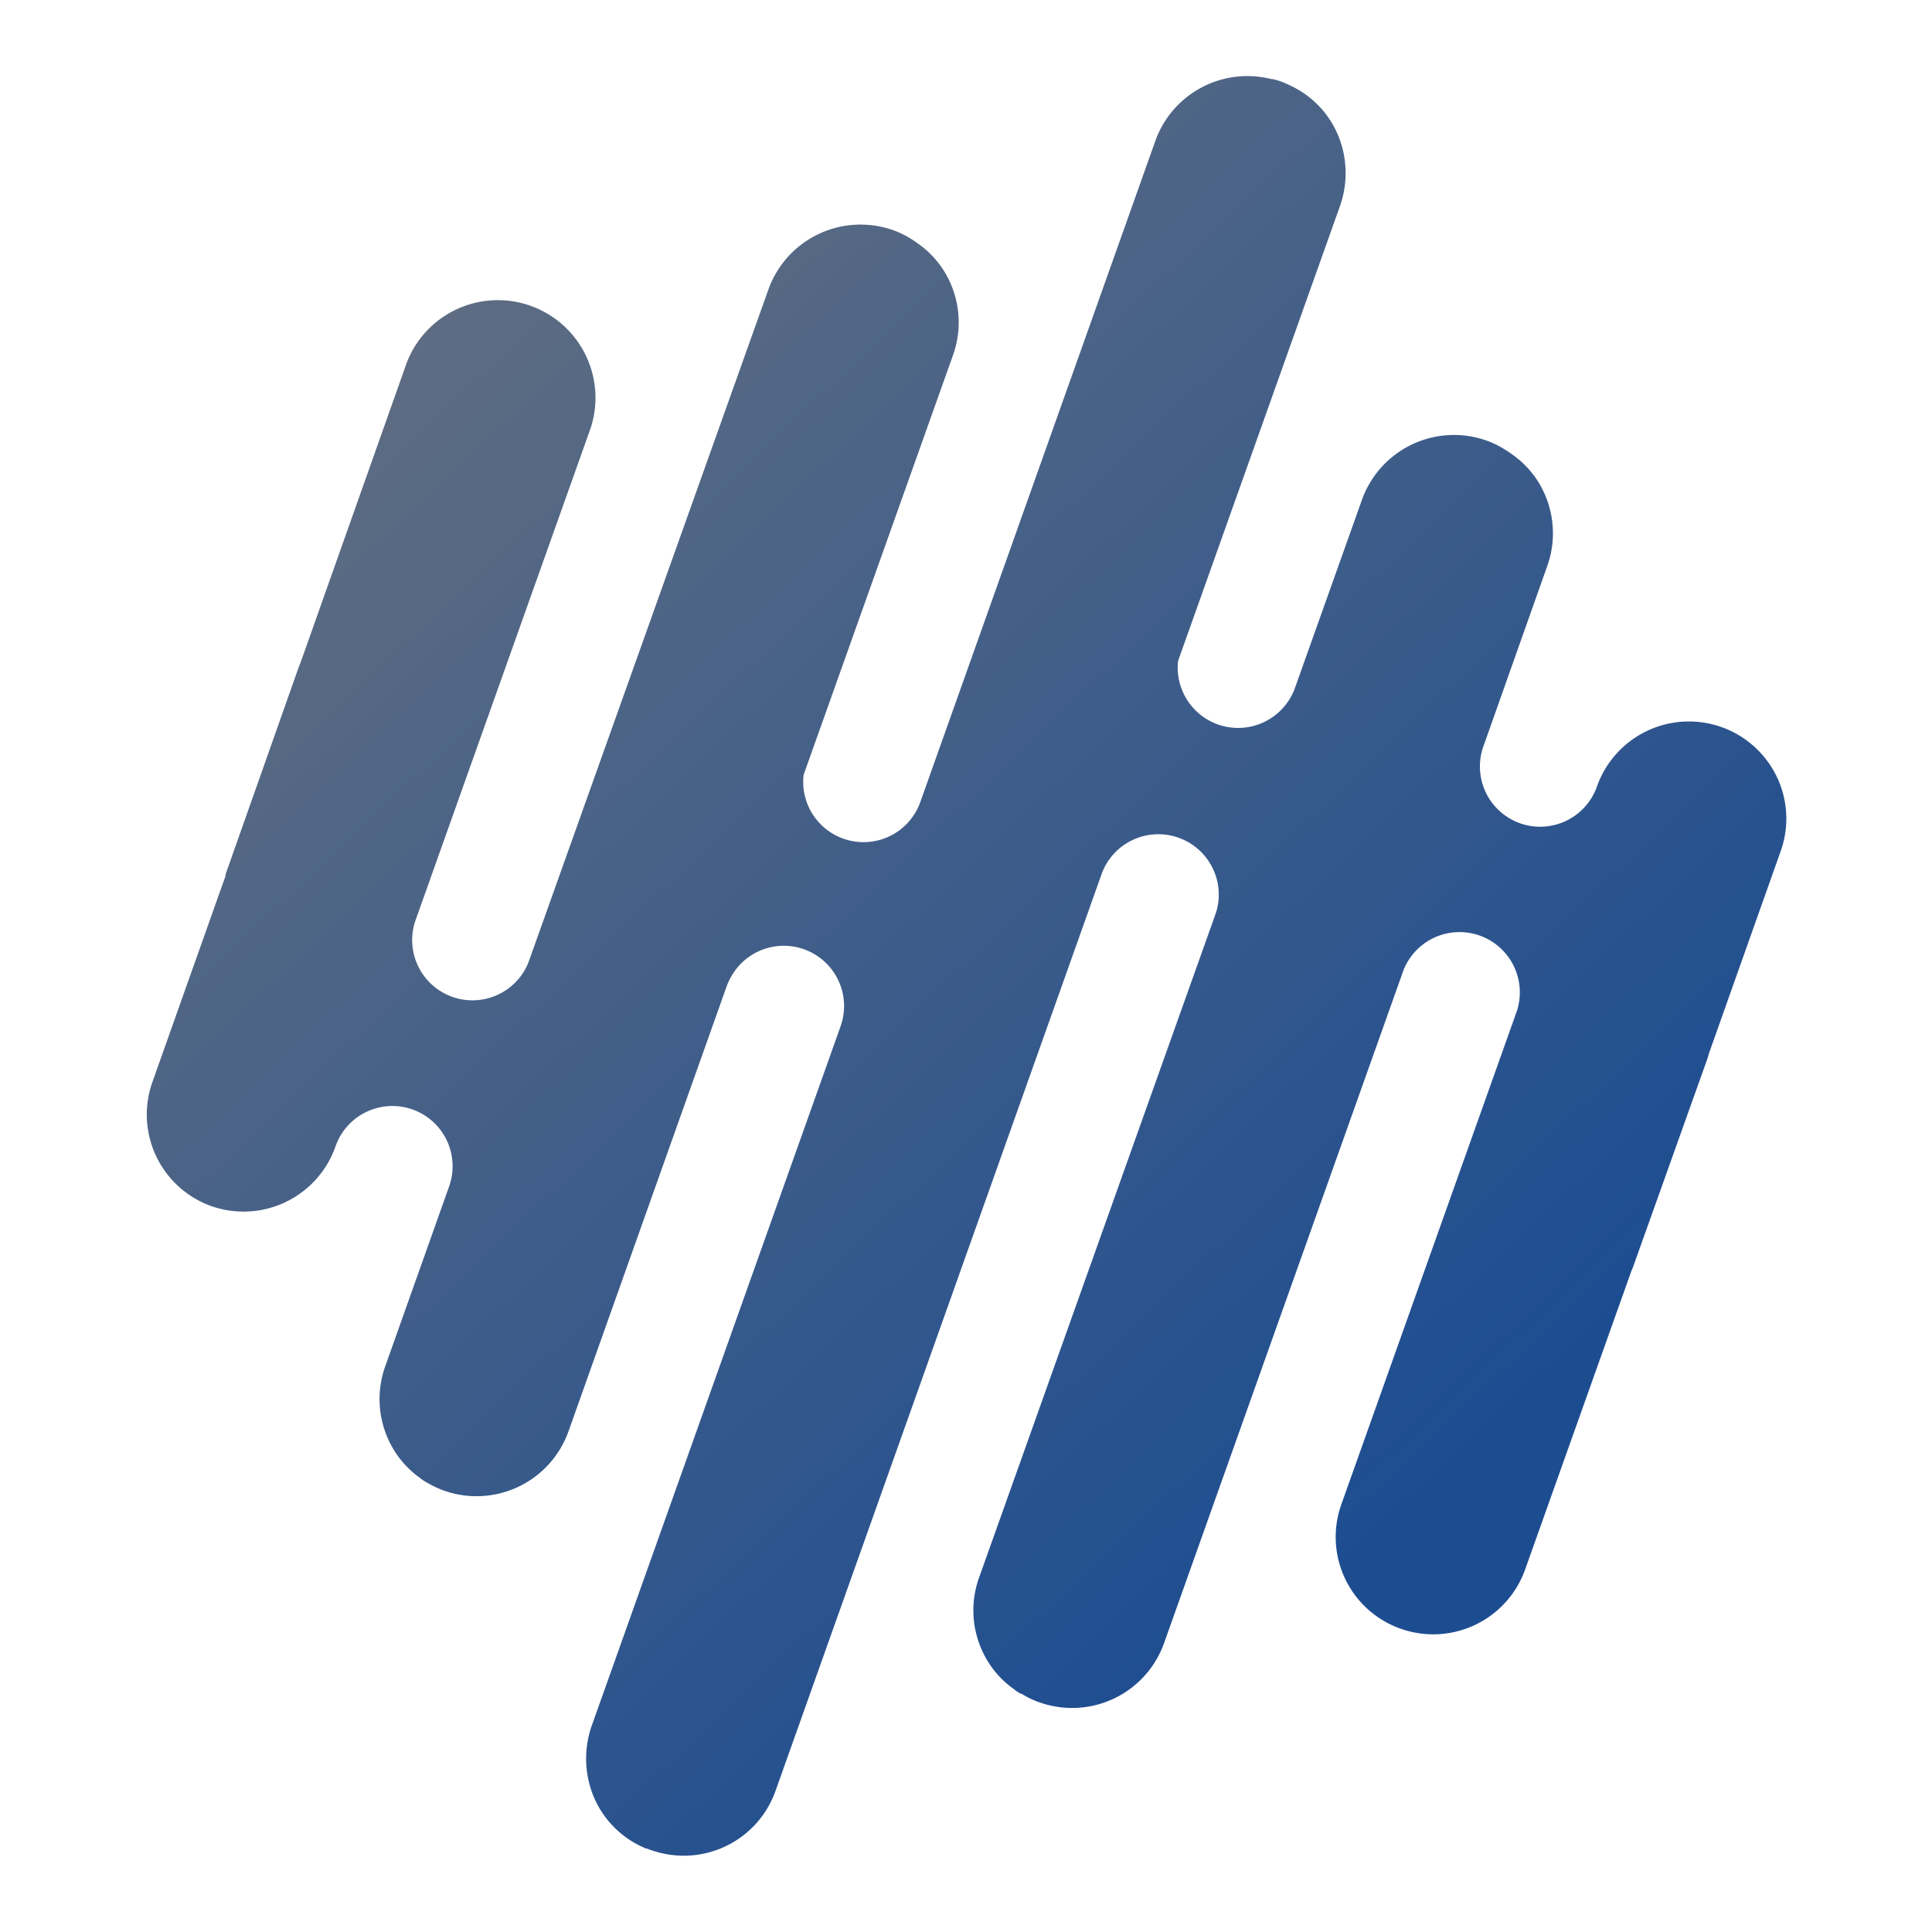<svg id="Layer_1" data-name="Layer 1" xmlns="http://www.w3.org/2000/svg" xmlns:xlink="http://www.w3.org/1999/xlink" viewBox="0 0 184.25 184.25"><defs><style>.cls-1{fill:url(#linear-gradient);}</style><linearGradient id="linear-gradient" x1="24.58" y1="20.37" x2="137.77" y2="140.64" gradientUnits="userSpaceOnUse"><stop offset="0" stop-color="#667080"/><stop offset="1" stop-color="#1d4d91"/></linearGradient></defs><path class="cls-1" d="M169.46,74.1A9.3,9.3,0,0,0,152.3,75a5.74,5.74,0,0,1-10.84-3.8L147.55,54a9.28,9.28,0,0,0-.35-7.13,9,9,0,0,0-3-3.54,6.74,6.74,0,0,0-.62-.42,8.91,8.91,0,0,0-1.83-.9,9.32,9.32,0,0,0-11.87,5.67l-6.41,18a5.76,5.76,0,0,1-11.12-2.65l15.44-43.38a9.43,9.43,0,0,0-.34-7.11l0,0a9.1,9.1,0,0,0-4.57-4.46,6.76,6.76,0,0,0-1.52-.54l-.12,0a9.32,9.32,0,0,0-11.06,5.9L87.75,76.54a5.75,5.75,0,0,1-11.11-2.65l14.24-40a9.28,9.28,0,0,0-.35-7.13,9,9,0,0,0-3-3.54,6.34,6.34,0,0,0-.6-.41l0,0h0a8.23,8.23,0,0,0-1.76-.86,9.33,9.33,0,0,0-11.89,5.66L50.39,91.8a5.75,5.75,0,0,1-10.81-3.9L56.33,40.82a9.31,9.31,0,0,0-17.54-6.23l-10,28.24c-.08.22-.14.4-.28.73l-7,19.83,0,.12a6.26,6.26,0,0,1-.21.61l-6.74,19A9.27,9.27,0,0,0,20.09,115,9.29,9.29,0,0,0,32,109.32a5.74,5.74,0,0,1,10.84,3.8l-6.09,17.15a9.29,9.29,0,0,0,.34,7.13A9.12,9.12,0,0,0,40,140.91a2.68,2.68,0,0,0,.23.17l.12.09c.11.08.23.14.33.2a10.06,10.06,0,0,0,1.67.79,9.31,9.31,0,0,0,11.87-5.67L69.3,94.06A6.41,6.41,0,0,1,69.81,93a5.75,5.75,0,0,1,10.36,4.86L56.43,164.58a9.48,9.48,0,0,0,.35,7.13,9.19,9.19,0,0,0,4.51,4.44l.32.14.08,0,.36.14c.28.09.54.17.92.27a9.28,9.28,0,0,0,11-5.94l31.14-87.55a5.76,5.76,0,0,1,10.86,3.82L93.38,150.43a9.24,9.24,0,0,0,.35,7.13,9,9,0,0,0,2.94,3.51l0,0a4.25,4.25,0,0,0,.56.39l.1.06.08,0a8.37,8.37,0,0,0,1.7.82A9.31,9.31,0,0,0,111,156.74l22.86-64.25a5.75,5.75,0,0,1,10.81,3.9l-16.75,47.08a9.27,9.27,0,0,0,5.64,11.85,9.3,9.3,0,0,0,11.88-5.62l10.06-28.26a4,4,0,0,1,.2-.5l7.14-20,.07-.24a4.16,4.16,0,0,1,.16-.5l6.74-19A9.24,9.24,0,0,0,169.46,74.1Z"/></svg>